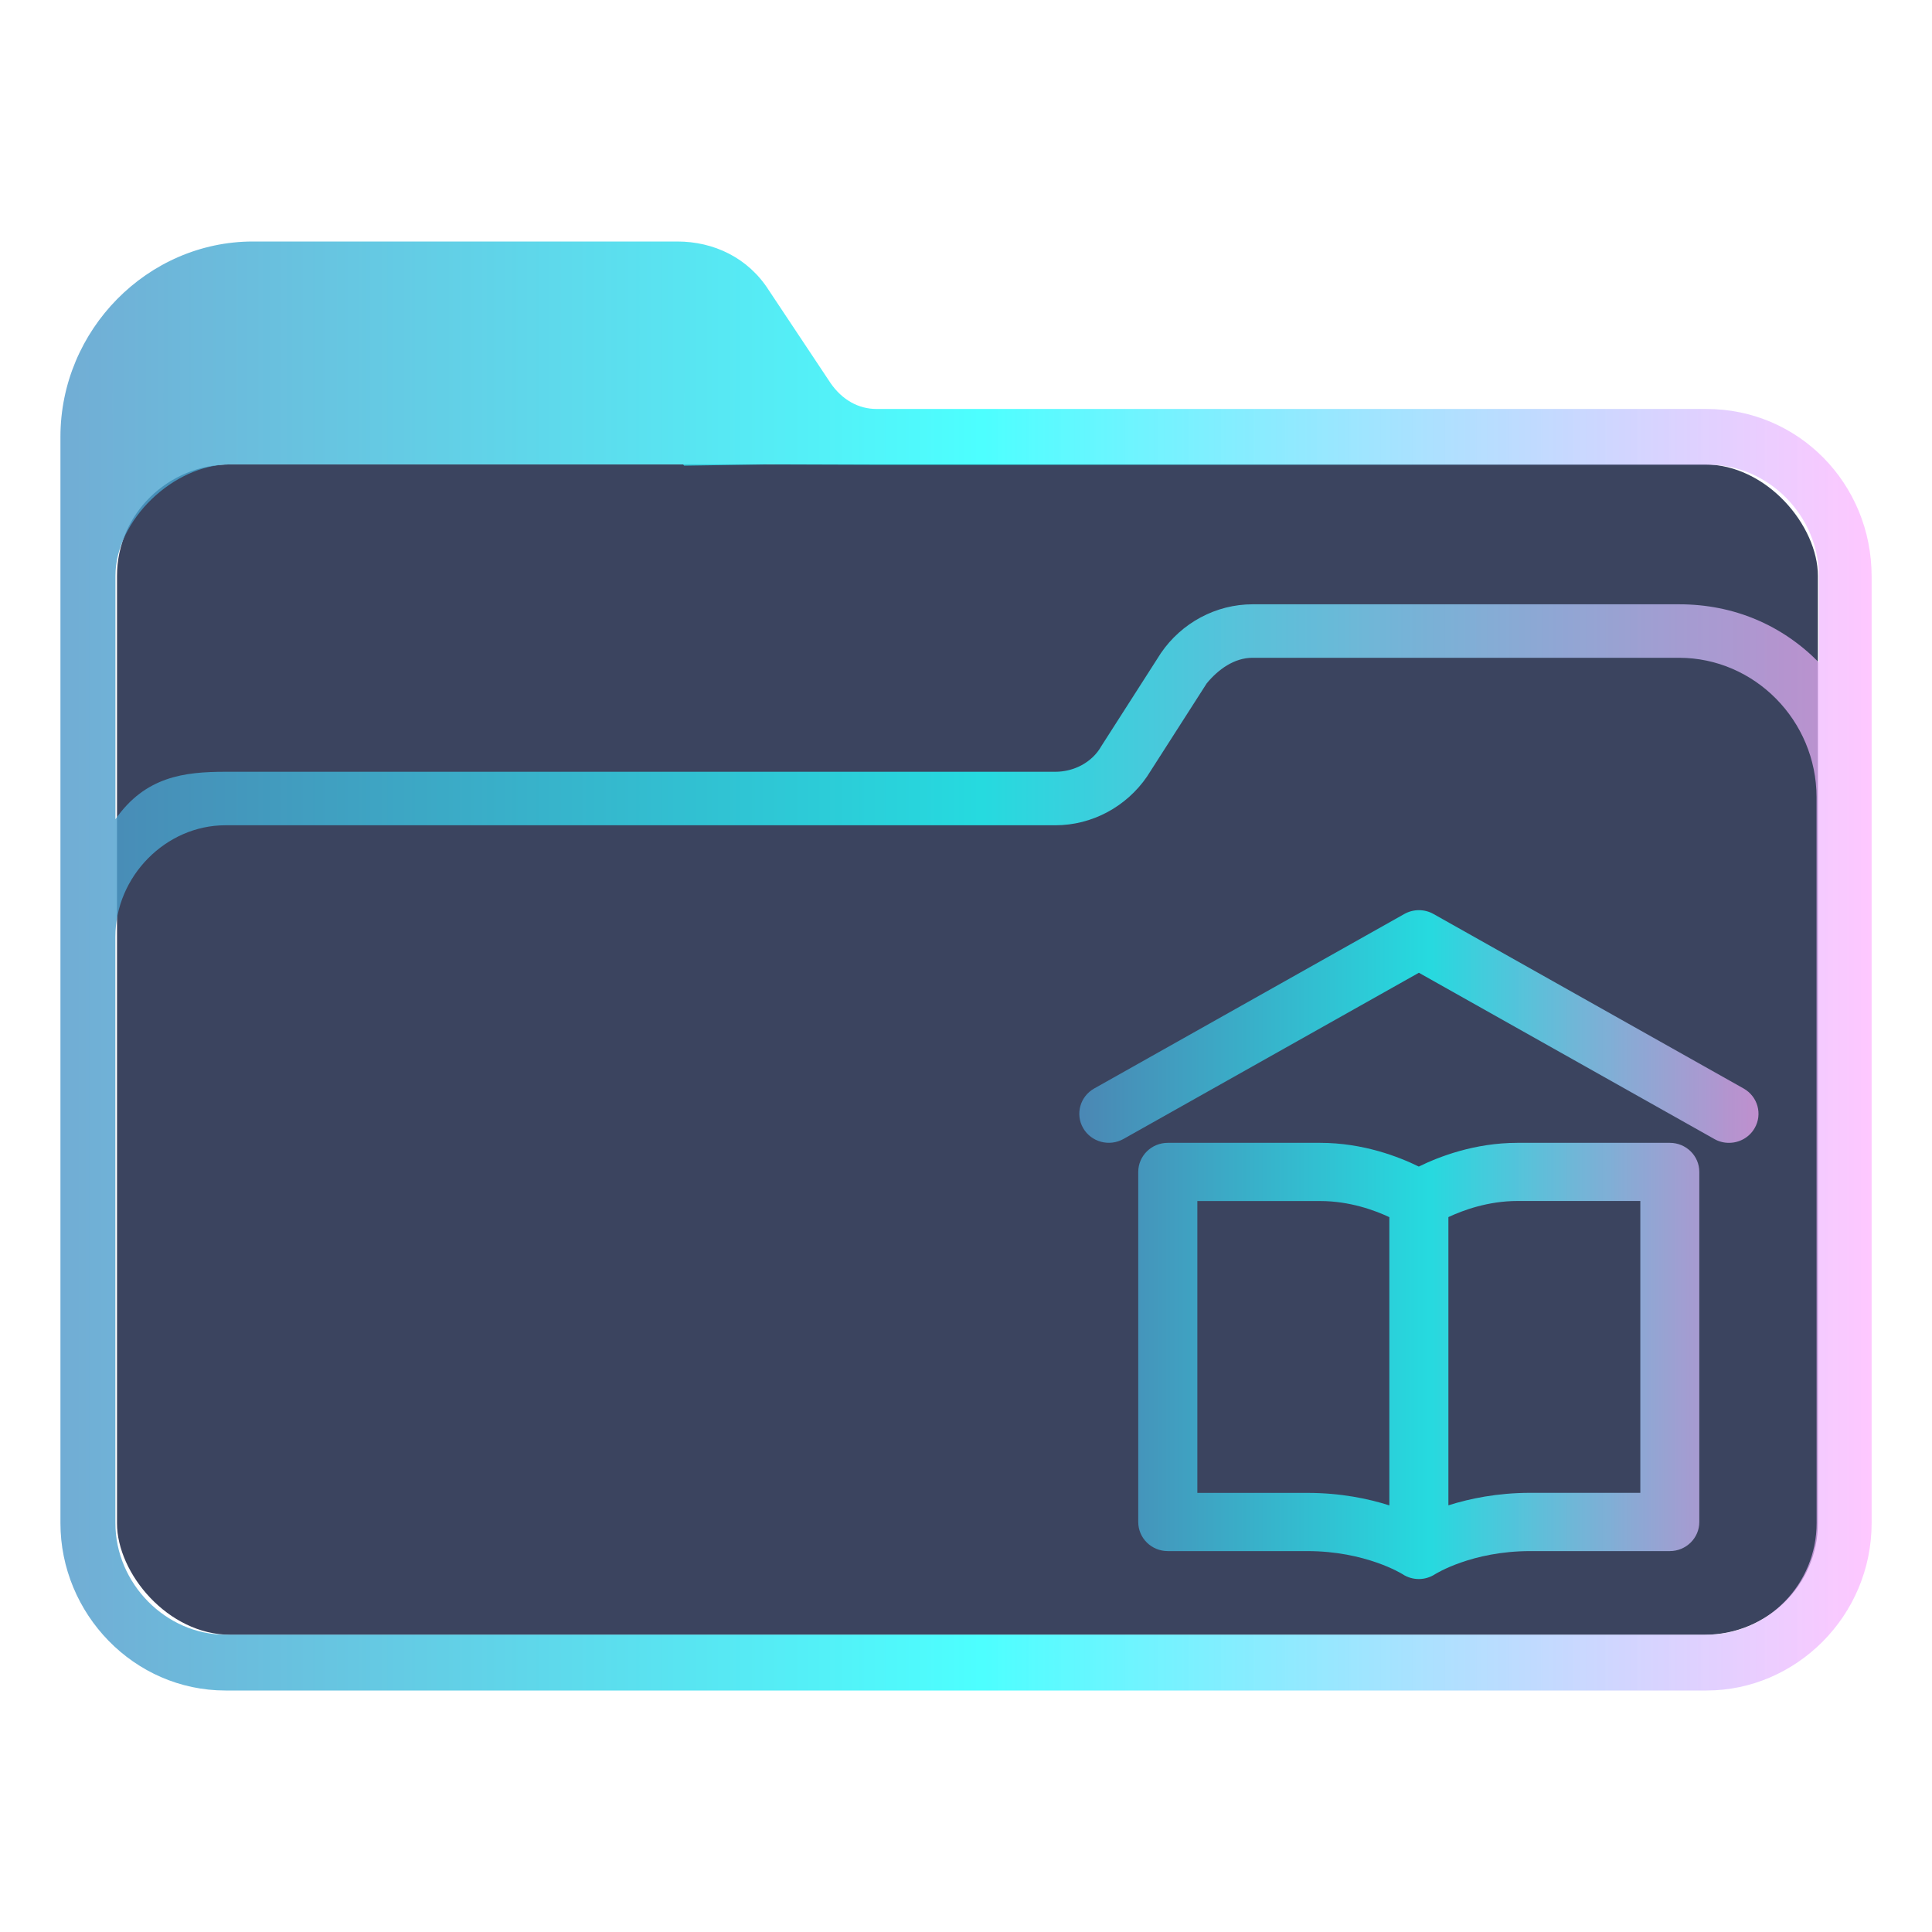 <?xml version="1.0" encoding="UTF-8" standalone="no"?>
<svg
   width="32"
   version="1.1"
   height="32"
   viewBox="0 0 32 32"
   id="svg15"
   sodipodi:docname="folder-library.svg"
   inkscape:version="1.1.1 (3bf5ae0d25, 2021-09-20)"
   xmlns:inkscape="http://www.inkscape.org/namespaces/inkscape"
   xmlns:sodipodi="http://sodipodi.sourceforge.net/DTD/sodipodi-0.dtd"
   xmlns:xlink="http://www.w3.org/1999/xlink"
   xmlns="http://www.w3.org/2000/svg"
   xmlns:svg="http://www.w3.org/2000/svg"
   xmlns:rdf="http://www.w3.org/1999/02/22-rdf-syntax-ns#"
   xmlns:cc="http://creativecommons.org/ns#"
   xmlns:dc="http://purl.org/dc/elements/1.1/">
  <sodipodi:namedview
     pagecolor="#ffffff"
     bordercolor="#666666"
     borderopacity="1"
     objecttolerance="10"
     gridtolerance="10"
     guidetolerance="10"
     inkscape:pageopacity="0"
     inkscape:pageshadow="2"
     inkscape:window-width="1920"
     inkscape:window-height="1007"
     id="namedview17"
     showgrid="false"
     inkscape:zoom="9.8125"
     inkscape:cx="-12.942675"
     inkscape:cy="7.6942675"
     inkscape:window-x="0"
     inkscape:window-y="0"
     inkscape:window-maximized="1"
     inkscape:current-layer="layer1"
     inkscape:document-rotation="0"
     inkscape:pagecheckerboard="0" />
  <defs
     id="defs5455">
    <linearGradient
       inkscape:collect="always"
       xlink:href="#linearGradient2230-6"
       id="linearGradient2232-3"
       x1="384.571"
       y1="515.798"
       x2="448.571"
       y2="515.798"
       gradientUnits="userSpaceOnUse"
       gradientTransform="matrix(0.469,0,0,0.462,205.304,293.737)" />
    <linearGradient
       inkscape:collect="always"
       id="linearGradient2230-6">
      <stop
         style="stop-color:#4e99ca;stop-opacity:0.8"
         offset="0"
         id="stop2226-7" />
      <stop
         style="stop-color:#20ffff;stop-opacity:0.8"
         offset="0.505"
         id="stop2332-5" />
      <stop
         style="stop-color:#ffaeff;stop-opacity:0.69"
         offset="1"
         id="stop2228-3" />
    </linearGradient>
    <linearGradient
       inkscape:collect="always"
       xlink:href="#linearGradient2230-6"
       id="linearGradient1087"
       x1="420.571"
       y1="525.798"
       x2="444.571"
       y2="525.798"
       gradientUnits="userSpaceOnUse"
       gradientTransform="matrix(0.469,0,0,0.462,205.304,293.737)" />
  </defs>
  <g
     inkscape:label="Capa 1"
     inkscape:groupmode="layer"
     id="layer1"
     transform="translate(-384.571,-515.798)">
    <rect
       style="fill:#3b445f;fill-opacity:1;stroke:none;stroke-width:0.586"
       id="center-3-5"
       width="28.172"
       height="19.385"
       x="386.509"
       y="523.49"
       ry="1.846"
       rx="1.878" />
    <path
       d="m 412.837,522.572 h -13.747 c -0.304,0 -0.57,-0.154 -0.759,-0.424 l -1.025,-1.541 c -0.342,-0.539 -0.911,-0.809 -1.519,-0.809 h -7.025 c -1.747,0 -3.19,1.464 -3.19,3.236 v 17.99 c 0,1.502 1.215,2.774 2.734,2.774 h 11.81 v 0 0 0 0 0 0 0 h 0.911 v 0 0 0 0 0 0 0 0 0 h 11.81 c 1.481,0 2.734,-1.233 2.734,-2.774 V 525.345 c 0,-1.541 -1.215,-2.773 -2.734,-2.773 z m -11.81,21.226 v 0 h -0.911 v 0 0 z m 13.633,-2.774 c 0,1.002 -0.798,1.849 -1.823,1.849 h -24.532 c -0.987,0 -1.823,-0.848 -1.823,-1.849 l -2.7e-4,-6.202 v -3.506 c 0,-1.002 0.835,-1.849 1.823,-1.849 h 13.747 c 0.608,0 1.177,-0.308 1.519,-0.809 l 0.987,-1.541 c 0.19,-0.231 0.456,-0.424 0.759,-0.424 h 7.063 c 1.253,0 2.279,1.04 2.279,2.312 v 5.046 z m -2.279,-15.217 h -7.063 c -0.608,0 -1.177,0.308 -1.519,0.809 l -0.987,1.541 c -0.152,0.27 -0.456,0.424 -0.759,0.424 h -13.747 c -0.683,0 -1.328,0.078 -1.823,0.786 v -4.031 c 0,-0.923 0.964,-1.846 1.901,-1.846 h 7.5 l 0.02,0.021 1.386,-0.021 1.838,0.006 h 13.747 c 0.987,0 1.823,0.848 1.823,1.849 v 1.425 c -0.607,-0.616 -1.405,-0.963 -2.316,-0.963 z"
       id="path64-6"
       sodipodi:nodetypes="csccsssssccccccccccccccccccsssccccccccccssccsssccssscccsccscccccccssscc"
       style="fill:url(#linearGradient2232-3);fill-opacity:1;stroke-width:0.068" />
    <path
       d="m 408.072,541.952 c -0.095,0 -0.19,-0.027 -0.273,-0.082 -0.003,-0.002 -0.607,-0.381 -1.575,-0.381 h -2.311 c -0.27,0 -0.489,-0.215 -0.489,-0.482 l -8e-5,-5.798 c 0,-0.266 0.219,-0.482 0.489,-0.482 h 2.525 c 0.712,0 1.305,0.232 1.633,0.393 0.327,-0.161 0.921,-0.393 1.633,-0.393 h 2.524 c 0.27,0 0.489,0.215 0.489,0.482 v 5.798 c 0,0.266 -0.219,0.482 -0.489,0.482 h -2.311 c -0.97,0 -1.568,0.378 -1.574,0.381 -0.082,0.054 -0.178,0.082 -0.272,0.082 z m -3.669,-1.427 h 1.822 c 0.547,0 1.008,0.095 1.358,0.207 v -4.774 c -0.24,-0.113 -0.658,-0.267 -1.144,-0.267 h -2.036 z m 4.158,-4.568 v 4.774 c 0.35,-0.111 0.81,-0.207 1.357,-0.207 h 1.822 v -4.834 h -2.035 c -0.486,0 -0.904,0.154 -1.144,0.267 z m 4.646,-1.23 c -0.082,0 -0.166,-0.02 -0.242,-0.064 l -4.893,-2.753 -4.893,2.753 c -0.235,0.132 -0.534,0.051 -0.667,-0.179 -0.134,-0.231 -0.052,-0.525 0.182,-0.657 l 5.136,-2.89 c 0.15,-0.085 0.336,-0.085 0.485,0 l 5.136,2.89 c 0.234,0.132 0.316,0.426 0.182,0.657 -0.09,0.156 -0.255,0.243 -0.425,0.243 z"
       id="path2"
       style="fill:url(#linearGradient1087);fill-opacity:1;stroke-width:0.021" />
  </g>
</svg>
